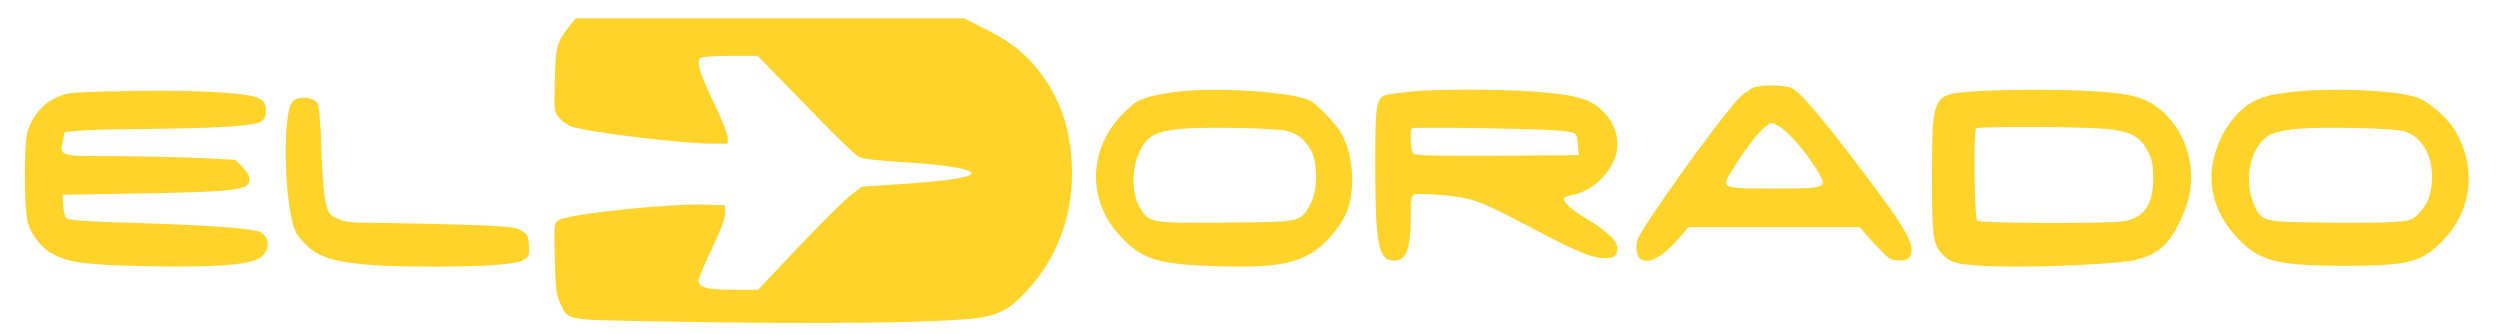 <?xml version="1.0" encoding="UTF-8" standalone="no"?>
<svg
   xmlns:dc="http://purl.org/dc/elements/1.1/"
   xmlns:cc="http://creativecommons.org/ns#"
   xmlns:rdf="http://www.w3.org/1999/02/22-rdf-syntax-ns#"
   xmlns:svg="http://www.w3.org/2000/svg"
   xmlns="http://www.w3.org/2000/svg"
   xmlns:sodipodi="http://sodipodi.sourceforge.net/DTD/sodipodi-0.dtd"
   xmlns:inkscape="http://www.inkscape.org/namespaces/inkscape"
   version="1.0"
   width="1496.25"
   height="199.75"
   viewBox="0 0 1197 159.8"
   preserveAspectRatio="xMidYMid meet"
   id="svg2"
   inkscape:version="0.48.4 r9939"
   sodipodi:docname="ooooooooo.svg">
  <title
     id="title2991">ElDorado logo</title>
  <defs
     id="defs28" />
  <sodipodi:namedview
     pagecolor="#ffffff"
     bordercolor="#666666"
     borderopacity="1"
     objecttolerance="10"
     gridtolerance="10"
     guidetolerance="10"
     inkscape:pageopacity="0"
     inkscape:pageshadow="2"
     inkscape:window-width="1600"
     inkscape:window-height="844"
     id="namedview26"
     showgrid="false"
     inkscape:zoom="0.56081513"
     inkscape:cx="692.34725"
     inkscape:cy="126.875"
     inkscape:window-x="-4"
     inkscape:window-y="-4"
     inkscape:window-maximized="1"
     inkscape:current-layer="svg2" />
  <g
     transform="matrix(0.1,0,0,-0.1,-8.559,189.756)"
     id="g6"
     style="fill:#ffd42a;stroke:none">
    <path
       d="M 0,1015 0,0 l 6105,0 6105,0 0,1015 0,1015 -6105,0 -6105,0 0,-1015 z m 12189,991 c 8,-10 10,-280 9,-1002 L 12195,15 6116,12 C 1630,11 34,13 24,21 12,31 10,202 10,1020 c 0,542 3,990 7,993 3,4 2741,7 6083,7 5108,0 6079,-2 6089,-14 z"
       id="path8"
       style="fill:#ffd42a"
       inkscape:connector-curvature="0" />
    <path
       d="m 2812,1773 c -62,-80 -66,-96 -70,-259 -4,-150 -4,-151 22,-182 15,-17 41,-35 59,-41 81,-27 528,-81 668,-81 l 79,0 0,29 c 0,16 -29,89 -65,163 -70,144 -88,204 -64,219 8,5 72,9 143,9 l 130,0 80,-83 c 45,-45 148,-151 229,-235 81,-83 160,-158 175,-166 17,-9 93,-18 214,-25 194,-11 332,-34 325,-54 -6,-19 -120,-36 -328,-50 l -197,-13 -56,-43 C 4126,937 4014,826 3908,714 l -193,-204 -120,0 c -125,0 -165,11 -165,47 0,8 30,78 66,154 47,101 64,148 62,172 l -3,32 -90,3 c -175,6 -659,-45 -703,-74 -24,-16 -24,-16 -20,-182 3,-143 7,-174 24,-212 41,-88 15,-83 447,-91 834,-16 1474,-7 1595,23 73,17 117,43 177,105 164,168 245,388 232,633 -10,189 -71,343 -186,472 -66,73 -125,116 -239,172 l -91,46 -930,0 -929,0 -30,-37 z"
       id="path10"
       style="fill:#ffd42a"
       inkscape:connector-curvature="0" />
    <path
       d="m 8486,1480 c -16,-5 -47,-26 -69,-47 -82,-79 -479,-631 -492,-686 -10,-37 -2,-79 16,-90 43,-27 111,13 202,121 l 27,32 410,0 410,0 23,-27 c 12,-16 45,-52 73,-80 45,-47 56,-53 92,-53 32,0 44,5 53,21 27,52 -16,128 -237,419 -192,254 -292,370 -330,386 -37,15 -133,17 -178,4 z m 112,-184 c 48,-25 142,-134 196,-227 41,-72 35,-74 -214,-74 -257,0 -256,-1 -198,93 52,85 121,175 154,201 32,25 28,25 62,7 z"
       id="path12"
       style="fill:#ffd42a"
       inkscape:connector-curvature="0" />
    <path
       d="m 610,1460 c -199,-5 -208,-7 -262,-33 -62,-30 -108,-87 -131,-161 -17,-57 -16,-365 1,-433 16,-61 68,-125 124,-154 78,-40 160,-50 453,-56 291,-6 455,4 520,32 62,25 71,105 15,132 -37,17 -237,32 -595,43 -234,7 -323,13 -332,23 -7,7 -14,35 -15,62 l -3,50 356,6 c 477,8 539,16 539,68 0,18 -12,38 -34,60 l -34,33 -163,9 c -90,4 -273,8 -405,9 -275,0 -273,-1 -258,73 l 9,42 60,6 c 33,4 170,8 305,9 320,2 528,13 566,31 23,11 30,22 32,49 5,59 -25,78 -143,89 -141,14 -366,18 -605,11 z"
       id="path14"
       style="fill:#ffd42a"
       inkscape:connector-curvature="0" />
    <path
       d="m 5733,1460 c -45,-5 -110,-16 -145,-26 -53,-15 -72,-27 -123,-78 -171,-171 -176,-420 -13,-592 104,-110 176,-132 458,-141 229,-7 340,5 427,48 74,35 149,114 190,197 54,110 40,304 -29,407 -32,45 -110,125 -138,140 -78,41 -427,66 -627,45 z m 518,-190 c 50,-14 85,-44 112,-93 33,-63 32,-195 -3,-256 -50,-88 -38,-86 -403,-89 -369,-3 -372,-3 -417,78 -37,66 -36,182 2,262 35,75 78,98 203,109 117,10 460,3 506,-11 z"
       id="path16"
       style="fill:#ffd42a"
       inkscape:connector-curvature="0" />
    <path
       d="m 6848,1460 c -42,-4 -93,-11 -113,-14 -61,-12 -65,-34 -65,-338 1,-385 15,-458 91,-458 58,0 79,54 79,208 0,87 3,104 17,109 9,4 72,2 139,-4 141,-13 175,-26 414,-152 201,-107 284,-143 342,-149 56,-5 78,8 78,47 0,35 -53,85 -148,141 -71,41 -117,84 -107,100 3,4 22,11 42,15 81,14 163,85 198,169 30,71 13,156 -42,217 -66,73 -128,92 -353,109 -151,11 -454,11 -572,0 z m 679,-186 c 51,-3 96,-11 102,-17 5,-7 11,-32 12,-57 l 4,-45 -389,-3 c -279,-1 -393,1 -402,9 -14,12 -20,110 -8,122 7,7 535,0 681,-9 z"
       id="path18"
       style="fill:#ffd42a"
       inkscape:connector-curvature="0" />
    <path
       d="m 9521,1459 c -181,-14 -184,-21 -185,-384 -1,-294 4,-342 42,-386 44,-53 78,-61 277,-67 203,-5 562,11 645,29 128,27 187,87 250,250 59,156 18,340 -99,452 -76,73 -146,96 -331,107 -162,11 -456,10 -599,-1 z m 641,-178 c 123,-11 169,-35 206,-106 22,-42 26,-64 27,-130 0,-122 -39,-184 -131,-205 -62,-15 -697,-13 -712,2 -13,13 -18,429 -5,441 9,10 501,8 615,-2 z"
       id="path20"
       style="fill:#ffd42a"
       inkscape:connector-curvature="0" />
    <path
       d="m 11074,1459 c -149,-14 -216,-41 -283,-114 -23,-25 -56,-74 -72,-109 -79,-168 -53,-333 73,-471 108,-118 189,-140 523,-140 310,0 369,16 477,132 130,140 150,339 52,509 -41,71 -134,150 -195,168 -111,32 -384,44 -575,25 z m 519,-189 c 85,-25 137,-107 137,-218 0,-76 -18,-129 -60,-173 -33,-35 -39,-37 -120,-44 -47,-4 -200,-5 -340,-3 -291,3 -296,5 -331,83 -56,127 -15,297 83,341 21,9 77,21 125,25 116,10 458,3 506,-11 z"
       id="path22"
       style="fill:#ffd42a"
       inkscape:connector-curvature="0" />
    <path
       d="m 1486,1411 c -52,-57 -39,-520 18,-629 8,-16 36,-48 61,-70 78,-69 225,-91 600,-91 254,0 396,11 431,34 22,14 25,22 22,68 -3,46 -6,53 -37,71 -30,17 -61,20 -255,27 -122,4 -302,8 -401,9 -154,0 -186,3 -222,20 -38,17 -44,24 -57,72 -9,33 -17,128 -21,253 -4,120 -11,210 -18,225 -16,34 -94,41 -121,11 z"
       id="path24"
       style="fill:#ffd42a"
       inkscape:connector-curvature="0" />
  </g>
</svg>
